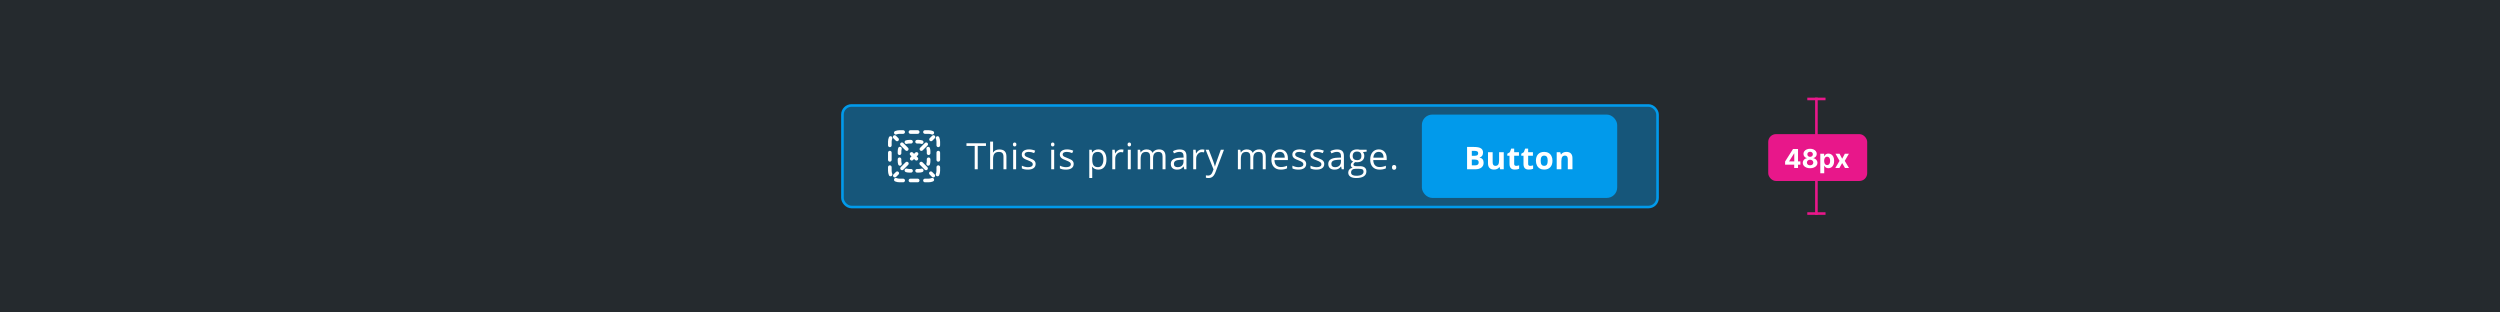 <svg width="960" height="120" viewBox="0 0 960 120" fill="none" xmlns="http://www.w3.org/2000/svg">
<rect x="0" y="0" width="960" height="120" fill="#333333" stroke="none"/>
<g clip-path="url(#clip0_296_60105)">
<rect width="960" height="120" fill="#252A2E"/>
<rect x="323.5" y="40.5" width="313" height="39" rx="3.5" fill="#019AEB" fill-opacity="0.4"/>
<path d="M345.419 51.395C345.007 51.395 344.617 51.477 344.262 51.624C343.906 51.772 343.497 51.603 343.35 51.247C343.202 50.891 343.371 50.483 343.727 50.336C344.249 50.119 344.821 50 345.419 50H346.814C347.199 50 347.512 50.312 347.512 50.698C347.512 51.083 347.199 51.395 346.814 51.395H345.419Z" fill="white"/>
<path d="M348.907 50.698C348.907 50.312 349.219 50 349.605 50H352.395C352.781 50 353.093 50.312 353.093 50.698C353.093 51.083 352.781 51.395 352.395 51.395H349.605C349.219 51.395 348.907 51.083 348.907 50.698Z" fill="white"/>
<path d="M354.488 50.698C354.488 50.312 354.801 50 355.186 50H356.581C357.179 50 357.751 50.119 358.273 50.336C358.629 50.483 358.798 50.891 358.65 51.247C358.503 51.603 358.094 51.772 357.738 51.624C357.383 51.477 356.993 51.395 356.581 51.395H355.186C354.801 51.395 354.488 51.083 354.488 50.698Z" fill="white"/>
<path d="M342.247 52.35C342.603 52.497 342.772 52.906 342.624 53.261C342.477 53.617 342.395 54.007 342.395 54.419V55.814C342.395 56.199 342.083 56.512 341.698 56.512C341.312 56.512 341 56.199 341 55.814V54.419C341 53.821 341.119 53.249 341.336 52.727C341.483 52.371 341.891 52.202 342.247 52.35Z" fill="white"/>
<path d="M359.753 52.35C360.109 52.202 360.517 52.371 360.664 52.727C360.881 53.249 361 53.821 361 54.419V55.814C361 56.199 360.688 56.512 360.302 56.512C359.917 56.512 359.605 56.199 359.605 55.814V54.419C359.605 54.007 359.523 53.617 359.376 53.261C359.228 52.906 359.397 52.497 359.753 52.35Z" fill="white"/>
<path d="M341.698 57.907C342.083 57.907 342.395 58.219 342.395 58.605V61.395C342.395 61.781 342.083 62.093 341.698 62.093C341.312 62.093 341 61.781 341 61.395V58.605C341 58.219 341.312 57.907 341.698 57.907Z" fill="white"/>
<path d="M360.302 57.907C360.688 57.907 361 58.219 361 58.605V61.395C361 61.781 360.688 62.093 360.302 62.093C359.917 62.093 359.605 61.781 359.605 61.395V58.605C359.605 58.219 359.917 57.907 360.302 57.907Z" fill="white"/>
<path d="M341.698 63.488C342.083 63.488 342.395 63.801 342.395 64.186V65.581C342.395 65.993 342.477 66.383 342.624 66.739C342.772 67.094 342.603 67.503 342.247 67.65C341.891 67.798 341.483 67.629 341.336 67.273C341.119 66.751 341 66.179 341 65.581V64.186C341 63.801 341.312 63.488 341.698 63.488Z" fill="white"/>
<path d="M360.302 63.488C360.688 63.488 361 63.801 361 64.186V65.581C361 66.179 360.881 66.751 360.664 67.273C360.517 67.629 360.109 67.798 359.753 67.65C359.397 67.503 359.228 67.094 359.376 66.739C359.523 66.383 359.605 65.993 359.605 65.581V64.186C359.605 63.801 359.917 63.488 360.302 63.488Z" fill="white"/>
<path d="M343.35 68.753C343.497 68.397 343.906 68.228 344.262 68.376C344.617 68.523 345.007 68.605 345.419 68.605H346.814C347.199 68.605 347.512 68.917 347.512 69.302C347.512 69.688 347.199 70 346.814 70H345.419C344.821 70 344.249 69.881 343.727 69.664C343.371 69.517 343.202 69.109 343.35 68.753Z" fill="white"/>
<path d="M358.65 68.753C358.798 69.109 358.629 69.517 358.273 69.664C357.751 69.881 357.179 70 356.581 70H355.186C354.801 70 354.488 69.688 354.488 69.302C354.488 68.917 354.801 68.605 355.186 68.605H356.581C356.993 68.605 357.383 68.523 357.738 68.376C358.094 68.228 358.503 68.397 358.65 68.753Z" fill="white"/>
<path d="M348.907 69.302C348.907 68.917 349.219 68.605 349.605 68.605H352.395C352.781 68.605 353.093 68.917 353.093 69.302C353.093 69.688 352.781 70 352.395 70H349.605C349.219 70 348.907 69.688 348.907 69.302Z" fill="white"/>
<path d="M358.935 53.108C359.208 52.835 359.208 52.394 358.935 52.121C358.663 51.849 358.221 51.849 357.949 52.121L357.022 53.048C356.749 53.32 356.749 53.762 357.022 54.035C357.294 54.307 357.736 54.307 358.008 54.035L358.935 53.108Z" fill="white"/>
<path d="M356.155 55.888C356.428 55.616 356.428 55.174 356.155 54.901C355.883 54.629 355.441 54.629 355.168 54.901L353.315 56.755C353.043 57.027 353.043 57.469 353.315 57.741C353.587 58.014 354.029 58.014 354.302 57.741L356.155 55.888Z" fill="white"/>
<path d="M352.448 59.595C352.721 59.322 352.721 58.881 352.448 58.608C352.176 58.336 351.734 58.336 351.462 58.608L351 59.07L350.538 58.608C350.266 58.336 349.824 58.336 349.552 58.608C349.279 58.881 349.279 59.322 349.552 59.595L350.013 60.056L349.608 60.462C349.336 60.734 349.336 61.176 349.608 61.448C349.881 61.721 350.322 61.721 350.595 61.448L351 61.043L351.405 61.448C351.678 61.721 352.119 61.721 352.392 61.448C352.664 61.176 352.664 60.734 352.392 60.462L351.987 60.056L352.448 59.595Z" fill="white"/>
<path d="M348.741 63.302C349.014 63.029 349.014 62.587 348.741 62.315C348.469 62.042 348.027 62.042 347.755 62.315L345.901 64.168C345.629 64.441 345.629 64.883 345.901 65.155C346.174 65.427 346.616 65.427 346.888 65.155L348.741 63.302Z" fill="white"/>
<path d="M345.035 67.008C345.307 66.736 345.307 66.294 345.035 66.022C344.762 65.749 344.32 65.749 344.048 66.022L343.121 66.948C342.849 67.221 342.849 67.663 343.121 67.935C343.394 68.208 343.835 68.208 344.108 67.935L345.035 67.008Z" fill="white"/>
<path d="M357.892 67.935C358.165 68.208 358.606 68.208 358.879 67.935C359.151 67.663 359.151 67.221 358.879 66.948L357.952 66.022C357.68 65.749 357.238 65.749 356.965 66.022C356.693 66.294 356.693 66.736 356.965 67.008L357.892 67.935Z" fill="white"/>
<path d="M355.112 65.155C355.384 65.427 355.826 65.427 356.099 65.155C356.371 64.883 356.371 64.441 356.099 64.168L354.245 62.315C353.973 62.042 353.531 62.042 353.259 62.315C352.986 62.587 352.986 63.029 353.259 63.302L355.112 65.155Z" fill="white"/>
<path d="M347.698 57.741C347.971 58.014 348.413 58.014 348.685 57.741C348.957 57.469 348.957 57.027 348.685 56.755L346.832 54.901C346.559 54.629 346.117 54.629 345.845 54.901C345.572 55.174 345.572 55.616 345.845 55.888L347.698 57.741Z" fill="white"/>
<path d="M343.992 54.035C344.264 54.307 344.706 54.307 344.978 54.035C345.251 53.762 345.251 53.32 344.978 53.048L344.051 52.121C343.779 51.849 343.337 51.849 343.065 52.121C342.792 52.394 342.792 52.835 343.065 53.108L343.992 54.035Z" fill="white"/>
<path d="M348.261 55.246C348.538 55.162 348.833 55.116 349.14 55.116H349.837C350.223 55.116 350.535 54.804 350.535 54.419C350.535 54.033 350.223 53.721 349.837 53.721H349.14C348.694 53.721 348.264 53.787 347.857 53.91C347.488 54.022 347.28 54.411 347.391 54.78C347.503 55.149 347.893 55.357 348.261 55.246Z" fill="white"/>
<path d="M352.163 53.721C351.777 53.721 351.465 54.033 351.465 54.419C351.465 54.804 351.777 55.116 352.163 55.116H352.86C353.167 55.116 353.462 55.162 353.739 55.246C354.107 55.357 354.497 55.149 354.609 54.78C354.72 54.411 354.512 54.022 354.143 53.91C353.736 53.787 353.306 53.721 352.86 53.721H352.163Z" fill="white"/>
<path d="M346.246 57.261C346.357 56.893 346.149 56.503 345.78 56.391C345.411 56.28 345.022 56.488 344.91 56.857C344.787 57.264 344.721 57.694 344.721 58.139V58.837C344.721 59.222 345.033 59.535 345.419 59.535C345.804 59.535 346.116 59.222 346.116 58.837V58.139C346.116 57.833 346.162 57.538 346.246 57.261Z" fill="white"/>
<path d="M357.09 56.857C356.978 56.488 356.589 56.28 356.22 56.391C355.851 56.503 355.643 56.893 355.754 57.261C355.838 57.538 355.884 57.833 355.884 58.139V58.837C355.884 59.222 356.196 59.535 356.581 59.535C356.967 59.535 357.279 59.222 357.279 58.837V58.139C357.279 57.694 357.213 57.264 357.09 56.857Z" fill="white"/>
<path d="M346.116 61.163C346.116 60.778 345.804 60.465 345.419 60.465C345.033 60.465 344.721 60.778 344.721 61.163V61.861C344.721 62.306 344.787 62.736 344.91 63.143C345.022 63.512 345.411 63.72 345.78 63.609C346.149 63.497 346.357 63.107 346.246 62.739C346.162 62.462 346.116 62.167 346.116 61.861V61.163Z" fill="white"/>
<path d="M357.279 61.163C357.279 60.778 356.967 60.465 356.581 60.465C356.196 60.465 355.884 60.778 355.884 61.163V61.861C355.884 62.167 355.838 62.462 355.754 62.739C355.643 63.107 355.851 63.497 356.22 63.609C356.589 63.72 356.978 63.512 357.09 63.143C357.213 62.736 357.279 62.306 357.279 61.861V61.163Z" fill="white"/>
<path d="M348.261 64.754C347.893 64.643 347.503 64.851 347.391 65.22C347.28 65.589 347.488 65.978 347.857 66.09C348.264 66.213 348.694 66.279 349.14 66.279H349.837C350.223 66.279 350.535 65.967 350.535 65.581C350.535 65.196 350.223 64.884 349.837 64.884H349.14C348.833 64.884 348.538 64.838 348.261 64.754Z" fill="white"/>
<path d="M354.143 66.09C354.512 65.978 354.72 65.589 354.609 65.22C354.497 64.851 354.107 64.643 353.739 64.754C353.462 64.838 353.167 64.884 352.86 64.884H352.163C351.777 64.884 351.465 65.196 351.465 65.581C351.465 65.967 351.777 66.279 352.163 66.279H352.86C353.306 66.279 353.736 66.213 354.143 66.09Z" fill="white"/>
<path d="M375.45 65H374.288V56.038H371.123V55.006H378.615V56.038H375.45V65ZM385.332 65V60.153C385.332 59.543 385.193 59.087 384.915 58.786C384.637 58.485 384.202 58.335 383.609 58.335C382.821 58.335 382.244 58.549 381.88 58.977C381.52 59.406 381.34 60.108 381.34 61.083V65H380.205V54.363H381.34V57.583C381.34 57.97 381.322 58.292 381.285 58.547H381.354C381.577 58.187 381.894 57.904 382.304 57.699C382.718 57.49 383.19 57.385 383.719 57.385C384.635 57.385 385.321 57.603 385.776 58.041C386.237 58.474 386.467 59.164 386.467 60.112V65H385.332ZM390.189 65H389.055V57.508H390.189V65ZM388.959 55.477C388.959 55.218 389.023 55.029 389.15 54.91C389.278 54.787 389.438 54.726 389.629 54.726C389.811 54.726 389.968 54.787 390.101 54.91C390.233 55.033 390.299 55.222 390.299 55.477C390.299 55.733 390.233 55.924 390.101 56.052C389.968 56.175 389.811 56.236 389.629 56.236C389.438 56.236 389.278 56.175 389.15 56.052C389.023 55.924 388.959 55.733 388.959 55.477ZM397.679 62.956C397.679 63.653 397.419 64.191 396.899 64.569C396.38 64.948 395.651 65.137 394.712 65.137C393.718 65.137 392.944 64.98 392.388 64.665V63.612C392.748 63.795 393.133 63.938 393.543 64.043C393.958 64.148 394.356 64.2 394.739 64.2C395.332 64.2 395.787 64.107 396.106 63.92C396.425 63.728 396.585 63.439 396.585 63.052C396.585 62.76 396.457 62.512 396.202 62.307C395.951 62.097 395.459 61.851 394.726 61.568C394.028 61.309 393.532 61.083 393.235 60.892C392.944 60.696 392.725 60.475 392.579 60.228C392.438 59.982 392.367 59.688 392.367 59.347C392.367 58.736 392.616 58.255 393.112 57.904C393.609 57.549 394.29 57.371 395.156 57.371C395.963 57.371 396.751 57.535 397.521 57.863L397.118 58.786C396.366 58.476 395.685 58.321 395.074 58.321C394.536 58.321 394.131 58.406 393.857 58.574C393.584 58.743 393.447 58.975 393.447 59.272C393.447 59.472 393.497 59.643 393.598 59.784C393.702 59.925 393.869 60.06 394.097 60.188C394.325 60.315 394.762 60.5 395.409 60.741C396.298 61.065 396.897 61.391 397.207 61.719C397.521 62.047 397.679 62.459 397.679 62.956ZM404.803 65H403.668V57.508H404.803V65ZM403.572 55.477C403.572 55.218 403.636 55.029 403.764 54.91C403.891 54.787 404.051 54.726 404.242 54.726C404.424 54.726 404.582 54.787 404.714 54.91C404.846 55.033 404.912 55.222 404.912 55.477C404.912 55.733 404.846 55.924 404.714 56.052C404.582 56.175 404.424 56.236 404.242 56.236C404.051 56.236 403.891 56.175 403.764 56.052C403.636 55.924 403.572 55.733 403.572 55.477ZM412.292 62.956C412.292 63.653 412.032 64.191 411.513 64.569C410.993 64.948 410.264 65.137 409.325 65.137C408.332 65.137 407.557 64.98 407.001 64.665V63.612C407.361 63.795 407.746 63.938 408.156 64.043C408.571 64.148 408.97 64.2 409.353 64.2C409.945 64.2 410.401 64.107 410.72 63.92C411.039 63.728 411.198 63.439 411.198 63.052C411.198 62.76 411.071 62.512 410.815 62.307C410.565 62.097 410.073 61.851 409.339 61.568C408.642 61.309 408.145 61.083 407.849 60.892C407.557 60.696 407.338 60.475 407.192 60.228C407.051 59.982 406.98 59.688 406.98 59.347C406.98 58.736 407.229 58.255 407.726 57.904C408.222 57.549 408.904 57.371 409.77 57.371C410.576 57.371 411.365 57.535 412.135 57.863L411.731 58.786C410.979 58.476 410.298 58.321 409.688 58.321C409.15 58.321 408.744 58.406 408.471 58.574C408.197 58.743 408.061 58.975 408.061 59.272C408.061 59.472 408.111 59.643 408.211 59.784C408.316 59.925 408.482 60.06 408.71 60.188C408.938 60.315 409.375 60.5 410.022 60.741C410.911 61.065 411.51 61.391 411.82 61.719C412.135 62.047 412.292 62.459 412.292 62.956ZM421.768 65.137C421.28 65.137 420.833 65.048 420.428 64.87C420.027 64.688 419.689 64.41 419.416 64.036H419.334C419.389 64.474 419.416 64.888 419.416 65.28V68.363H418.281V57.508H419.204L419.361 58.533H419.416C419.708 58.123 420.047 57.827 420.435 57.645C420.822 57.462 421.266 57.371 421.768 57.371C422.761 57.371 423.527 57.711 424.064 58.39C424.607 59.069 424.878 60.021 424.878 61.247C424.878 62.477 424.602 63.435 424.051 64.118C423.504 64.797 422.743 65.137 421.768 65.137ZM421.604 58.335C420.838 58.335 420.284 58.547 419.942 58.971C419.601 59.395 419.425 60.069 419.416 60.994V61.247C419.416 62.3 419.591 63.054 419.942 63.51C420.293 63.961 420.856 64.186 421.631 64.186C422.278 64.186 422.784 63.925 423.148 63.4C423.518 62.876 423.702 62.154 423.702 61.233C423.702 60.299 423.518 59.584 423.148 59.087C422.784 58.586 422.269 58.335 421.604 58.335ZM430.535 57.371C430.868 57.371 431.166 57.398 431.431 57.453L431.273 58.506C430.964 58.438 430.69 58.403 430.453 58.403C429.847 58.403 429.327 58.649 428.895 59.142C428.466 59.634 428.252 60.247 428.252 60.98V65H427.117V57.508H428.054L428.184 58.895H428.238C428.516 58.408 428.851 58.032 429.243 57.768C429.635 57.503 430.066 57.371 430.535 57.371ZM434.217 65H433.082V57.508H434.217V65ZM432.986 55.477C432.986 55.218 433.05 55.029 433.178 54.91C433.305 54.787 433.465 54.726 433.656 54.726C433.839 54.726 433.996 54.787 434.128 54.91C434.26 55.033 434.326 55.222 434.326 55.477C434.326 55.733 434.26 55.924 434.128 56.052C433.996 56.175 433.839 56.236 433.656 56.236C433.465 56.236 433.305 56.175 433.178 56.052C433.05 55.924 432.986 55.733 432.986 55.477ZM446.423 65V60.126C446.423 59.529 446.295 59.082 446.04 58.786C445.785 58.485 445.388 58.335 444.851 58.335C444.144 58.335 443.622 58.538 443.285 58.943C442.948 59.349 442.779 59.973 442.779 60.816V65H441.645V60.126C441.645 59.529 441.517 59.082 441.262 58.786C441.007 58.485 440.608 58.335 440.065 58.335C439.354 58.335 438.833 58.549 438.5 58.977C438.172 59.401 438.008 60.099 438.008 61.069V65H436.873V57.508H437.796L437.98 58.533H438.035C438.249 58.169 438.55 57.884 438.938 57.679C439.329 57.474 439.767 57.371 440.25 57.371C441.421 57.371 442.187 57.795 442.547 58.643H442.602C442.825 58.251 443.148 57.941 443.572 57.713C443.996 57.485 444.479 57.371 445.021 57.371C445.869 57.371 446.503 57.59 446.922 58.027C447.346 58.46 447.558 59.155 447.558 60.112V65H446.423ZM454.76 65L454.534 63.934H454.479C454.106 64.403 453.732 64.722 453.358 64.891C452.989 65.055 452.527 65.137 451.971 65.137C451.228 65.137 450.645 64.945 450.221 64.562C449.801 64.18 449.592 63.635 449.592 62.929C449.592 61.416 450.802 60.623 453.222 60.55L454.493 60.509V60.044C454.493 59.456 454.366 59.023 454.11 58.745C453.86 58.463 453.456 58.321 452.9 58.321C452.276 58.321 451.57 58.513 450.781 58.895L450.433 58.027C450.802 57.827 451.205 57.67 451.643 57.556C452.085 57.442 452.527 57.385 452.969 57.385C453.862 57.385 454.523 57.583 454.951 57.98C455.384 58.376 455.601 59.012 455.601 59.887V65H454.76ZM452.196 64.2C452.903 64.2 453.456 64.007 453.857 63.619C454.263 63.232 454.466 62.69 454.466 61.992V61.315L453.331 61.363C452.429 61.395 451.777 61.536 451.376 61.787C450.979 62.033 450.781 62.418 450.781 62.942C450.781 63.352 450.904 63.665 451.15 63.879C451.401 64.093 451.75 64.2 452.196 64.2ZM461.613 57.371C461.946 57.371 462.244 57.398 462.509 57.453L462.352 58.506C462.042 58.438 461.768 58.403 461.531 58.403C460.925 58.403 460.406 58.649 459.973 59.142C459.544 59.634 459.33 60.247 459.33 60.98V65H458.195V57.508H459.132L459.262 58.895H459.316C459.594 58.408 459.929 58.032 460.321 57.768C460.713 57.503 461.144 57.371 461.613 57.371ZM462.971 57.508H464.188L465.828 61.78C466.188 62.755 466.411 63.46 466.498 63.893H466.553C466.612 63.66 466.735 63.264 466.922 62.703C467.113 62.138 467.733 60.406 468.781 57.508H469.998L466.778 66.039C466.459 66.882 466.086 67.479 465.657 67.83C465.233 68.186 464.712 68.363 464.092 68.363C463.745 68.363 463.404 68.325 463.066 68.247V67.338C463.317 67.393 463.597 67.42 463.907 67.42C464.687 67.42 465.243 66.982 465.575 66.107L465.992 65.041L462.971 57.508ZM484.901 65V60.126C484.901 59.529 484.774 59.082 484.519 58.786C484.263 58.485 483.867 58.335 483.329 58.335C482.623 58.335 482.101 58.538 481.764 58.943C481.426 59.349 481.258 59.973 481.258 60.816V65H480.123V60.126C480.123 59.529 479.995 59.082 479.74 58.786C479.485 58.485 479.086 58.335 478.544 58.335C477.833 58.335 477.311 58.549 476.979 58.977C476.65 59.401 476.486 60.099 476.486 61.069V65H475.352V57.508H476.274L476.459 58.533H476.514C476.728 58.169 477.029 57.884 477.416 57.679C477.808 57.474 478.245 57.371 478.729 57.371C479.9 57.371 480.665 57.795 481.025 58.643H481.08C481.303 58.251 481.627 57.941 482.051 57.713C482.475 57.485 482.958 57.371 483.5 57.371C484.348 57.371 484.981 57.59 485.4 58.027C485.824 58.46 486.036 59.155 486.036 60.112V65H484.901ZM491.796 65.137C490.688 65.137 489.813 64.799 489.171 64.125C488.533 63.45 488.214 62.514 488.214 61.315C488.214 60.108 488.51 59.148 489.103 58.438C489.7 57.727 490.499 57.371 491.502 57.371C492.441 57.371 493.184 57.681 493.73 58.301C494.277 58.916 494.551 59.73 494.551 60.741V61.459H489.39C489.412 62.339 489.633 63.006 490.053 63.462C490.477 63.918 491.071 64.145 491.837 64.145C492.644 64.145 493.441 63.977 494.229 63.64V64.651C493.828 64.825 493.448 64.948 493.088 65.02C492.732 65.098 492.302 65.137 491.796 65.137ZM491.488 58.321C490.887 58.321 490.406 58.517 490.046 58.909C489.69 59.301 489.481 59.843 489.417 60.536H493.334C493.334 59.821 493.174 59.274 492.855 58.895C492.536 58.513 492.081 58.321 491.488 58.321ZM501.575 62.956C501.575 63.653 501.315 64.191 500.796 64.569C500.276 64.948 499.547 65.137 498.608 65.137C497.615 65.137 496.84 64.98 496.284 64.665V63.612C496.644 63.795 497.029 63.938 497.439 64.043C497.854 64.148 498.253 64.2 498.636 64.2C499.228 64.2 499.684 64.107 500.003 63.92C500.322 63.728 500.481 63.439 500.481 63.052C500.481 62.76 500.354 62.512 500.099 62.307C499.848 62.097 499.356 61.851 498.622 61.568C497.925 61.309 497.428 61.083 497.132 60.892C496.84 60.696 496.621 60.475 496.476 60.228C496.334 59.982 496.264 59.688 496.264 59.347C496.264 58.736 496.512 58.255 497.009 57.904C497.506 57.549 498.187 57.371 499.053 57.371C499.859 57.371 500.648 57.535 501.418 57.863L501.015 58.786C500.263 58.476 499.581 58.321 498.971 58.321C498.433 58.321 498.027 58.406 497.754 58.574C497.48 58.743 497.344 58.975 497.344 59.272C497.344 59.472 497.394 59.643 497.494 59.784C497.599 59.925 497.765 60.06 497.993 60.188C498.221 60.315 498.659 60.5 499.306 60.741C500.194 61.065 500.794 61.391 501.104 61.719C501.418 62.047 501.575 62.459 501.575 62.956ZM508.511 62.956C508.511 63.653 508.251 64.191 507.731 64.569C507.212 64.948 506.483 65.137 505.544 65.137C504.55 65.137 503.776 64.98 503.22 64.665V63.612C503.58 63.795 503.965 63.938 504.375 64.043C504.79 64.148 505.188 64.2 505.571 64.2C506.164 64.2 506.619 64.107 506.938 63.92C507.257 63.728 507.417 63.439 507.417 63.052C507.417 62.76 507.289 62.512 507.034 62.307C506.784 62.097 506.291 61.851 505.558 61.568C504.86 61.309 504.364 61.083 504.067 60.892C503.776 60.696 503.557 60.475 503.411 60.228C503.27 59.982 503.199 59.688 503.199 59.347C503.199 58.736 503.448 58.255 503.944 57.904C504.441 57.549 505.122 57.371 505.988 57.371C506.795 57.371 507.583 57.535 508.354 57.863L507.95 58.786C507.198 58.476 506.517 58.321 505.906 58.321C505.368 58.321 504.963 58.406 504.689 58.574C504.416 58.743 504.279 58.975 504.279 59.272C504.279 59.472 504.329 59.643 504.43 59.784C504.535 59.925 504.701 60.06 504.929 60.188C505.157 60.315 505.594 60.5 506.241 60.741C507.13 61.065 507.729 61.391 508.039 61.719C508.354 62.047 508.511 62.459 508.511 62.956ZM515.221 65L514.995 63.934H514.94C514.567 64.403 514.193 64.722 513.819 64.891C513.45 65.055 512.988 65.137 512.432 65.137C511.689 65.137 511.105 64.945 510.682 64.562C510.262 64.18 510.053 63.635 510.053 62.929C510.053 61.416 511.263 60.623 513.683 60.55L514.954 60.509V60.044C514.954 59.456 514.826 59.023 514.571 58.745C514.321 58.463 513.917 58.321 513.361 58.321C512.737 58.321 512.031 58.513 511.242 58.895L510.894 58.027C511.263 57.827 511.666 57.67 512.104 57.556C512.546 57.442 512.988 57.385 513.43 57.385C514.323 57.385 514.984 57.583 515.412 57.98C515.845 58.376 516.062 59.012 516.062 59.887V65H515.221ZM512.657 64.2C513.364 64.2 513.917 64.007 514.318 63.619C514.724 63.232 514.927 62.69 514.927 61.992V61.315L513.792 61.363C512.89 61.395 512.238 61.536 511.837 61.787C511.44 62.033 511.242 62.418 511.242 62.942C511.242 63.352 511.365 63.665 511.611 63.879C511.862 64.093 512.211 64.2 512.657 64.2ZM524.788 57.508V58.226L523.4 58.39C523.528 58.549 523.642 58.759 523.742 59.019C523.842 59.274 523.893 59.563 523.893 59.887C523.893 60.62 523.642 61.206 523.141 61.644C522.639 62.081 521.951 62.3 521.076 62.3C520.853 62.3 520.643 62.282 520.447 62.245C519.964 62.5 519.723 62.822 519.723 63.209C519.723 63.414 519.807 63.567 519.976 63.667C520.144 63.763 520.434 63.81 520.844 63.81H522.17C522.981 63.81 523.603 63.981 524.036 64.323C524.474 64.665 524.692 65.162 524.692 65.814C524.692 66.643 524.36 67.274 523.694 67.707C523.029 68.144 522.058 68.363 520.782 68.363C519.802 68.363 519.046 68.181 518.513 67.816C517.984 67.452 517.72 66.937 517.72 66.272C517.72 65.816 517.866 65.421 518.157 65.089C518.449 64.756 518.859 64.531 519.388 64.412C519.196 64.326 519.035 64.191 518.902 64.009C518.775 63.827 518.711 63.615 518.711 63.373C518.711 63.1 518.784 62.86 518.93 62.655C519.076 62.45 519.306 62.252 519.62 62.06C519.233 61.901 518.916 61.63 518.67 61.247C518.428 60.864 518.308 60.427 518.308 59.935C518.308 59.114 518.554 58.483 519.046 58.041C519.538 57.594 520.235 57.371 521.138 57.371C521.53 57.371 521.883 57.417 522.197 57.508H524.788ZM518.813 66.258C518.813 66.663 518.984 66.971 519.326 67.181C519.668 67.39 520.158 67.495 520.796 67.495C521.748 67.495 522.452 67.352 522.908 67.064C523.368 66.782 523.599 66.397 523.599 65.909C523.599 65.504 523.473 65.221 523.223 65.061C522.972 64.907 522.5 64.829 521.808 64.829H520.447C519.932 64.829 519.531 64.952 519.244 65.198C518.957 65.444 518.813 65.797 518.813 66.258ZM519.429 59.907C519.429 60.431 519.577 60.828 519.873 61.097C520.169 61.366 520.582 61.5 521.11 61.5C522.218 61.5 522.771 60.962 522.771 59.887C522.771 58.761 522.211 58.198 521.09 58.198C520.557 58.198 520.146 58.342 519.859 58.629C519.572 58.916 519.429 59.342 519.429 59.907ZM529.741 65.137C528.634 65.137 527.759 64.799 527.116 64.125C526.478 63.45 526.159 62.514 526.159 61.315C526.159 60.108 526.455 59.148 527.048 58.438C527.645 57.727 528.445 57.371 529.447 57.371C530.386 57.371 531.129 57.681 531.676 58.301C532.223 58.916 532.496 59.73 532.496 60.741V61.459H527.335C527.358 62.339 527.579 63.006 527.998 63.462C528.422 63.918 529.017 64.145 529.782 64.145C530.589 64.145 531.386 63.977 532.175 63.64V64.651C531.774 64.825 531.393 64.948 531.033 65.02C530.678 65.098 530.247 65.137 529.741 65.137ZM529.434 58.321C528.832 58.321 528.351 58.517 527.991 58.909C527.636 59.301 527.426 59.843 527.362 60.536H531.279C531.279 59.821 531.12 59.274 530.801 58.895C530.482 58.513 530.026 58.321 529.434 58.321ZM534.523 64.275C534.523 63.97 534.592 63.74 534.729 63.585C534.87 63.425 535.07 63.346 535.33 63.346C535.594 63.346 535.799 63.425 535.945 63.585C536.096 63.74 536.171 63.97 536.171 64.275C536.171 64.572 536.096 64.799 535.945 64.959C535.795 65.118 535.59 65.198 535.33 65.198C535.098 65.198 534.904 65.128 534.749 64.986C534.599 64.841 534.523 64.603 534.523 64.275Z" fill="white"/>
<rect x="546" y="44" width="75" height="32" rx="4" fill="#019AEB"/>
<path d="M563.355 56.434H566.021C567.236 56.434 568.117 56.607 568.664 56.955C569.215 57.299 569.49 57.848 569.49 58.602C569.49 59.113 569.369 59.533 569.127 59.861C568.889 60.19 568.57 60.387 568.172 60.453V60.512C568.715 60.633 569.105 60.859 569.344 61.191C569.586 61.523 569.707 61.965 569.707 62.516C569.707 63.297 569.424 63.906 568.857 64.344C568.295 64.781 567.529 65 566.561 65H563.355V56.434ZM565.172 59.826H566.227C566.719 59.826 567.074 59.75 567.293 59.598C567.516 59.445 567.627 59.193 567.627 58.842C567.627 58.514 567.506 58.279 567.264 58.139C567.025 57.994 566.646 57.922 566.127 57.922H565.172V59.826ZM565.172 61.268V63.5H566.355C566.855 63.5 567.225 63.404 567.463 63.213C567.701 63.022 567.82 62.728 567.82 62.334C567.82 61.623 567.312 61.268 566.297 61.268H565.172ZM576.068 65L575.828 64.162H575.734C575.543 64.467 575.271 64.703 574.92 64.871C574.568 65.035 574.168 65.117 573.718 65.117C572.949 65.117 572.369 64.912 571.978 64.502C571.587 64.088 571.392 63.494 571.392 62.721V58.449H573.179V62.275C573.179 62.748 573.263 63.103 573.431 63.342C573.599 63.576 573.867 63.693 574.234 63.693C574.734 63.693 575.095 63.527 575.318 63.195C575.541 62.859 575.652 62.305 575.652 61.531V58.449H577.439V65H576.068ZM582.224 63.693C582.536 63.693 582.911 63.625 583.349 63.488V64.818C582.904 65.018 582.357 65.117 581.708 65.117C580.993 65.117 580.472 64.938 580.144 64.578C579.82 64.215 579.657 63.672 579.657 62.949V59.791H578.802V59.035L579.786 58.438L580.302 57.055H581.445V58.449H583.279V59.791H581.445V62.949C581.445 63.203 581.515 63.391 581.655 63.512C581.8 63.633 581.989 63.693 582.224 63.693ZM587.589 63.693C587.901 63.693 588.276 63.625 588.714 63.488V64.818C588.268 65.018 587.721 65.117 587.073 65.117C586.358 65.117 585.837 64.938 585.509 64.578C585.184 64.215 585.022 63.672 585.022 62.949V59.791H584.167V59.035L585.151 58.438L585.667 57.055H586.809V58.449H588.643V59.791H586.809V62.949C586.809 63.203 586.88 63.391 587.02 63.512C587.165 63.633 587.354 63.693 587.589 63.693ZM591.618 61.713C591.618 62.361 591.723 62.852 591.934 63.184C592.149 63.516 592.496 63.682 592.977 63.682C593.454 63.682 593.795 63.518 594.002 63.19C594.213 62.857 594.319 62.365 594.319 61.713C594.319 61.065 594.213 60.578 594.002 60.254C593.791 59.93 593.446 59.768 592.965 59.768C592.489 59.768 592.145 59.93 591.934 60.254C591.723 60.574 591.618 61.06 591.618 61.713ZM596.147 61.713C596.147 62.779 595.866 63.613 595.303 64.215C594.741 64.816 593.957 65.117 592.954 65.117C592.325 65.117 591.77 64.981 591.289 64.707C590.809 64.43 590.44 64.033 590.182 63.518C589.924 63.002 589.795 62.4 589.795 61.713C589.795 60.643 590.075 59.81 590.633 59.217C591.192 58.623 591.977 58.326 592.989 58.326C593.618 58.326 594.172 58.463 594.653 58.736C595.133 59.01 595.502 59.402 595.76 59.914C596.018 60.426 596.147 61.025 596.147 61.713ZM603.82 65H602.033V61.174C602.033 60.701 601.949 60.348 601.781 60.113C601.613 59.875 601.346 59.756 600.979 59.756C600.479 59.756 600.117 59.924 599.895 60.26C599.672 60.592 599.561 61.145 599.561 61.918V65H597.773V58.449H599.139L599.379 59.287H599.479C599.678 58.971 599.951 58.732 600.299 58.572C600.65 58.408 601.049 58.326 601.494 58.326C602.256 58.326 602.834 58.533 603.229 58.947C603.623 59.357 603.82 59.951 603.82 60.728V65Z" fill="white"/>
<rect x="323.5" y="40.5" width="313" height="39" rx="3.5" stroke="#019AEB"/>
<path d="M697.5 37.5V82.5" stroke="#E8178A"/>
<rect x="679" y="51.5" width="38" height="18" rx="3" fill="#E8178A"/>
<path d="M685.479 63.222V62.011L688.516 57.227H689.56V58.903H688.942L687.028 61.932V61.989H691.342V63.222H685.479ZM688.97 64.5V62.852L688.999 62.316V57.227H690.44V64.5H688.97ZM695.08 64.599C694.533 64.599 694.047 64.511 693.62 64.333C693.197 64.153 692.864 63.908 692.623 63.598C692.381 63.288 692.26 62.936 692.26 62.543C692.26 62.24 692.329 61.962 692.466 61.709C692.606 61.453 692.795 61.241 693.034 61.073C693.274 60.903 693.541 60.794 693.837 60.746V60.697C693.449 60.619 693.134 60.43 692.892 60.132C692.651 59.831 692.53 59.482 692.53 59.084C692.53 58.708 692.64 58.373 692.86 58.08C693.081 57.784 693.382 57.552 693.766 57.383C694.152 57.213 694.59 57.128 695.08 57.128C695.57 57.128 696.007 57.213 696.39 57.383C696.776 57.554 697.079 57.787 697.299 58.083C697.52 58.377 697.631 58.711 697.633 59.084C697.631 59.485 697.508 59.834 697.264 60.132C697.02 60.43 696.708 60.619 696.326 60.697V60.746C696.618 60.794 696.882 60.903 697.118 61.073C697.357 61.241 697.547 61.453 697.686 61.709C697.828 61.962 697.901 62.24 697.903 62.543C697.901 62.936 697.779 63.288 697.537 63.598C697.296 63.908 696.962 64.153 696.536 64.333C696.112 64.511 695.627 64.599 695.08 64.599ZM695.08 63.47C695.324 63.47 695.537 63.426 695.719 63.339C695.901 63.249 696.043 63.126 696.145 62.969C696.249 62.811 696.301 62.629 696.301 62.423C696.301 62.212 696.248 62.026 696.142 61.865C696.035 61.702 695.891 61.574 695.708 61.481C695.526 61.387 695.317 61.34 695.08 61.34C694.846 61.34 694.636 61.387 694.451 61.481C694.267 61.574 694.121 61.702 694.015 61.865C693.91 62.026 693.858 62.212 693.858 62.423C693.858 62.629 693.909 62.811 694.011 62.969C694.113 63.126 694.256 63.249 694.441 63.339C694.625 63.426 694.838 63.47 695.08 63.47ZM695.08 60.221C695.283 60.221 695.465 60.179 695.623 60.097C695.782 60.014 695.906 59.899 695.996 59.752C696.086 59.605 696.131 59.436 696.131 59.244C696.131 59.055 696.086 58.889 695.996 58.747C695.906 58.603 695.783 58.49 695.627 58.41C695.471 58.327 695.288 58.285 695.08 58.285C694.874 58.285 694.692 58.327 694.533 58.41C694.374 58.49 694.25 58.603 694.16 58.747C694.073 58.889 694.029 59.055 694.029 59.244C694.029 59.436 694.074 59.605 694.164 59.752C694.254 59.899 694.378 60.014 694.537 60.097C694.695 60.179 694.876 60.221 695.08 60.221ZM698.992 66.546V59.045H700.484V59.962H700.551C700.618 59.815 700.713 59.666 700.839 59.514C700.967 59.36 701.133 59.233 701.336 59.131C701.542 59.026 701.798 58.974 702.103 58.974C702.501 58.974 702.868 59.079 703.204 59.287C703.54 59.493 703.809 59.804 704.01 60.221C704.211 60.635 704.312 61.155 704.312 61.78C704.312 62.388 704.214 62.902 704.017 63.321C703.823 63.738 703.558 64.054 703.222 64.269C702.888 64.482 702.514 64.589 702.1 64.589C701.806 64.589 701.556 64.54 701.35 64.443C701.147 64.346 700.98 64.224 700.85 64.077C700.719 63.928 700.62 63.778 700.551 63.626H700.505V66.546H698.992ZM700.473 61.773C700.473 62.097 700.518 62.38 700.608 62.621C700.698 62.863 700.828 63.051 700.999 63.186C701.169 63.319 701.376 63.385 701.62 63.385C701.866 63.385 702.075 63.318 702.245 63.182C702.416 63.045 702.545 62.856 702.632 62.614C702.722 62.37 702.767 62.09 702.767 61.773C702.767 61.458 702.723 61.181 702.636 60.942C702.548 60.703 702.419 60.516 702.249 60.381C702.078 60.246 701.869 60.178 701.62 60.178C701.374 60.178 701.166 60.243 700.995 60.374C700.827 60.504 700.698 60.688 700.608 60.928C700.518 61.167 700.473 61.448 700.473 61.773ZM706.389 59.045L707.391 60.952L708.417 59.045H709.969L708.389 61.773L710.012 64.5H708.467L707.391 62.614L706.333 64.5H704.77L706.389 61.773L704.827 59.045H706.389Z" fill="white"/>
<line x1="694" y1="38" x2="701" y2="38" stroke="#E8178A"/>
<line x1="694" y1="82" x2="701" y2="82" stroke="#E8178A"/>
</g>
<defs>
<clipPath id="clip0_296_60105">
<rect width="960" height="120" fill="white"/>
</clipPath>
</defs>
</svg>
